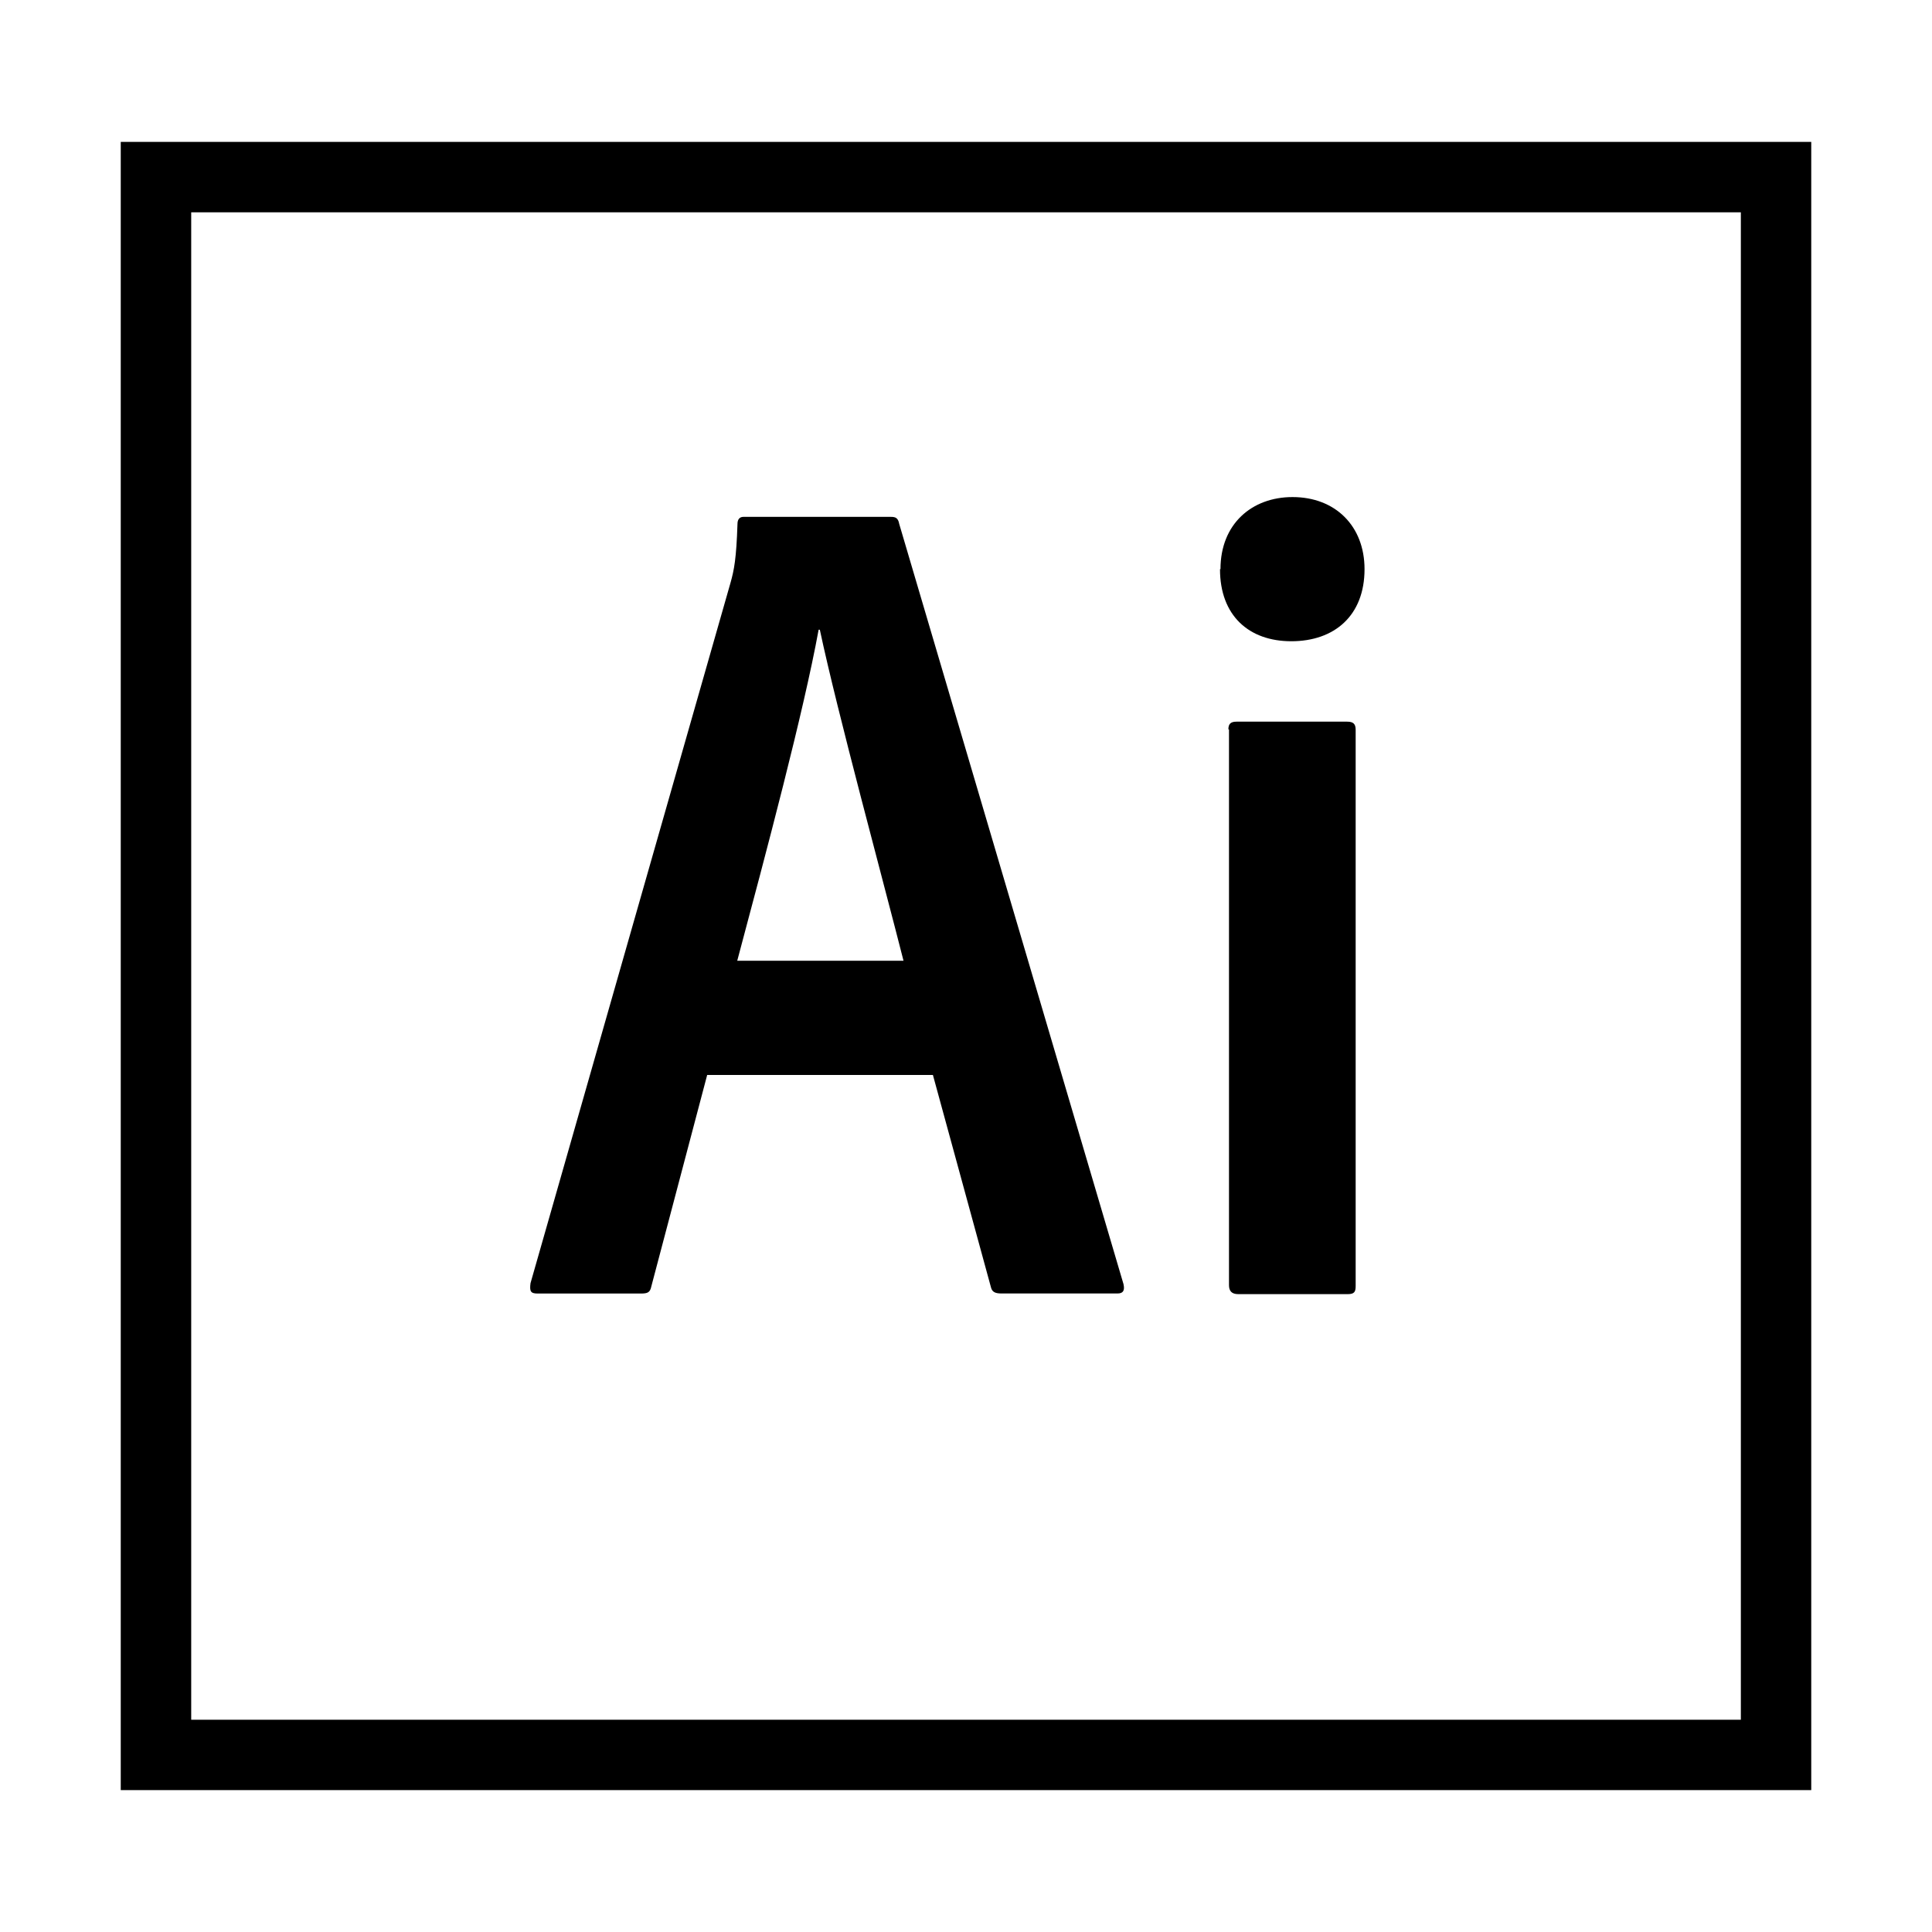 <?xml version="1.0" encoding="utf-8"?>
<!DOCTYPE svg PUBLIC "-//W3C//DTD SVG 1.1//EN" "http://www.w3.org/Graphics/SVG/1.1/DTD/svg11.dtd">
<svg version="1.1"
	xmlns="http://www.w3.org/2000/svg"
	xmlns:xlink="http://www.w3.org/1999/xlink" 
	viewBox="0 0 32 32">
<path d="M2,2.35v27.3h28V2.35H2z M3.167,3.517h25.667v24.967H3.167V3.517L3.167,3.517z M11.712,17.809l-0.924,3.498
	c-0.02,0.098-0.059,0.118-0.171,0.118H8.904c-0.117,0-0.134-0.038-0.117-0.172L12.1,9.651c0.059-0.21,0.096-0.395,0.115-0.973
	c0-0.078,0.038-0.117,0.097-0.117h2.447c0.076,0,0.117,0.02,0.135,0.117l3.715,12.592c0.021,0.097,0,0.154-0.098,0.154h-1.924
	c-0.098,0-0.154-0.022-0.173-0.1l-0.962-3.519h-3.742L11.712,17.809z M14.965,15.913c-0.327-1.291-1.096-4.116-1.386-5.483h-0.02
	c-0.249,1.364-0.865,3.675-1.348,5.483H14.965z M20.215,9.427c0-0.75,0.521-1.194,1.193-1.194c0.711,0,1.193,0.481,1.193,1.194
	c0,0.771-0.5,1.194-1.213,1.194c-0.702,0-1.181-0.424-1.181-1.194H20.215z M20.346,12.081c0-0.093,0.039-0.128,0.136-0.128h1.831
	c0.104,0,0.141,0.039,0.141,0.136v9.21c0,0.098-0.021,0.136-0.133,0.136H20.51c-0.115,0-0.154-0.058-0.154-0.15v-9.203
	L20.346,12.081L20.346,12.081z"/>
</svg>

